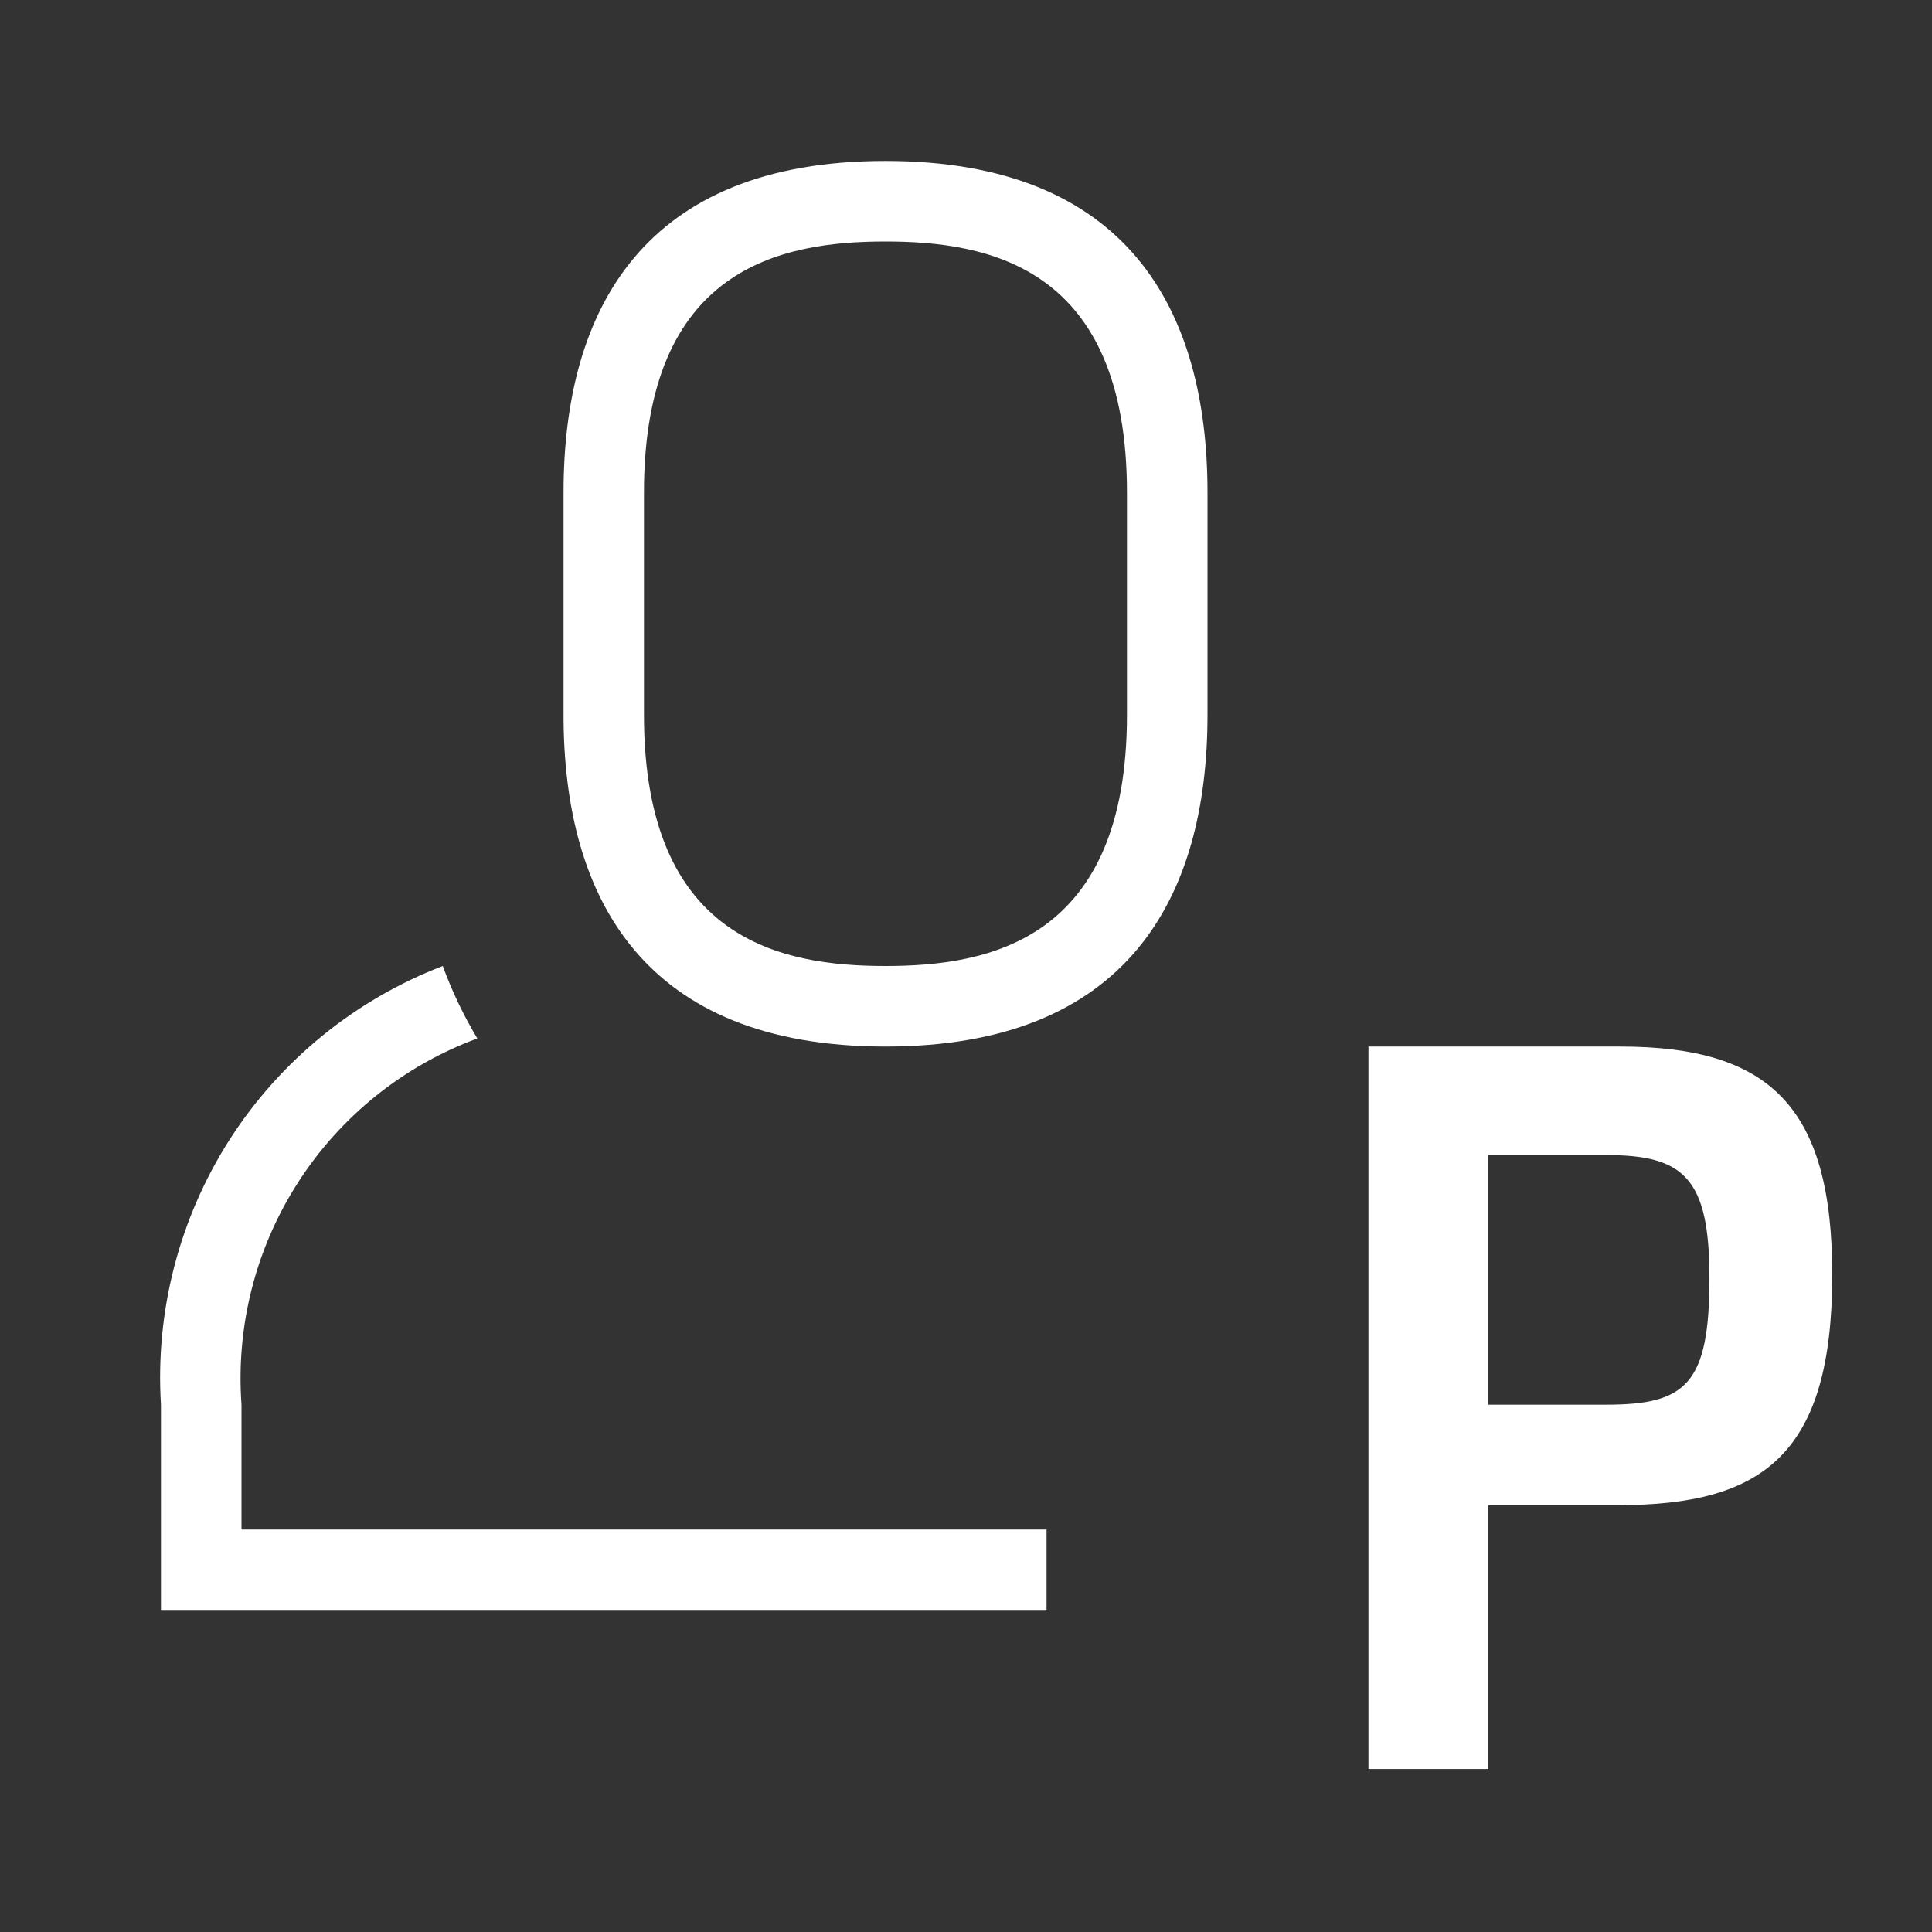 <svg width="16" height="16" viewBox="0 0 16 16" fill="none" xmlns="http://www.w3.org/2000/svg">
<rect x="0" y="0" width="16" height="16" fill="#333333" stroke="none"/>
<path fill-rule="evenodd" clip-rule="evenodd" d="M7.333 8.667C9.333 8.667 10 7.44 10 5.92V4.08C10 2.56 9.333 1.333 7.333 1.333C5.333 1.333 4.667 2.56 4.667 4.08V5.92C4.667 7.44 5.333 8.667 7.333 8.667ZM5.333 4.08C5.333 2.213 6.473 2 7.333 2C8.193 2 9.333 2.213 9.333 4.08V5.92C9.333 7.787 8.193 8 7.333 8C6.473 8 5.333 7.787 5.333 5.92V4.08Z" fill="white"/>
<path d="M2 12.667V11.633C1.953 10.984 2.117 10.337 2.47 9.79C2.822 9.243 3.343 8.825 3.953 8.6C3.839 8.409 3.743 8.209 3.667 8C2.942 8.278 2.324 8.781 1.904 9.434C1.485 10.088 1.285 10.858 1.333 11.633V13.333H8.667V12.667H2Z" fill="white"/>
<path fill-rule="evenodd" clip-rule="evenodd" d="M11.333 8.667V14.65H12.325V12.465H13.401C14.602 12.465 15.174 12.045 15.174 10.557C15.174 9.162 14.653 8.667 13.417 8.667H11.333ZM12.325 9.566H13.308C13.947 9.566 14.157 9.759 14.157 10.583C14.157 11.465 13.964 11.633 13.3 11.633H12.325V9.566Z" fill="white"/>
</svg>
